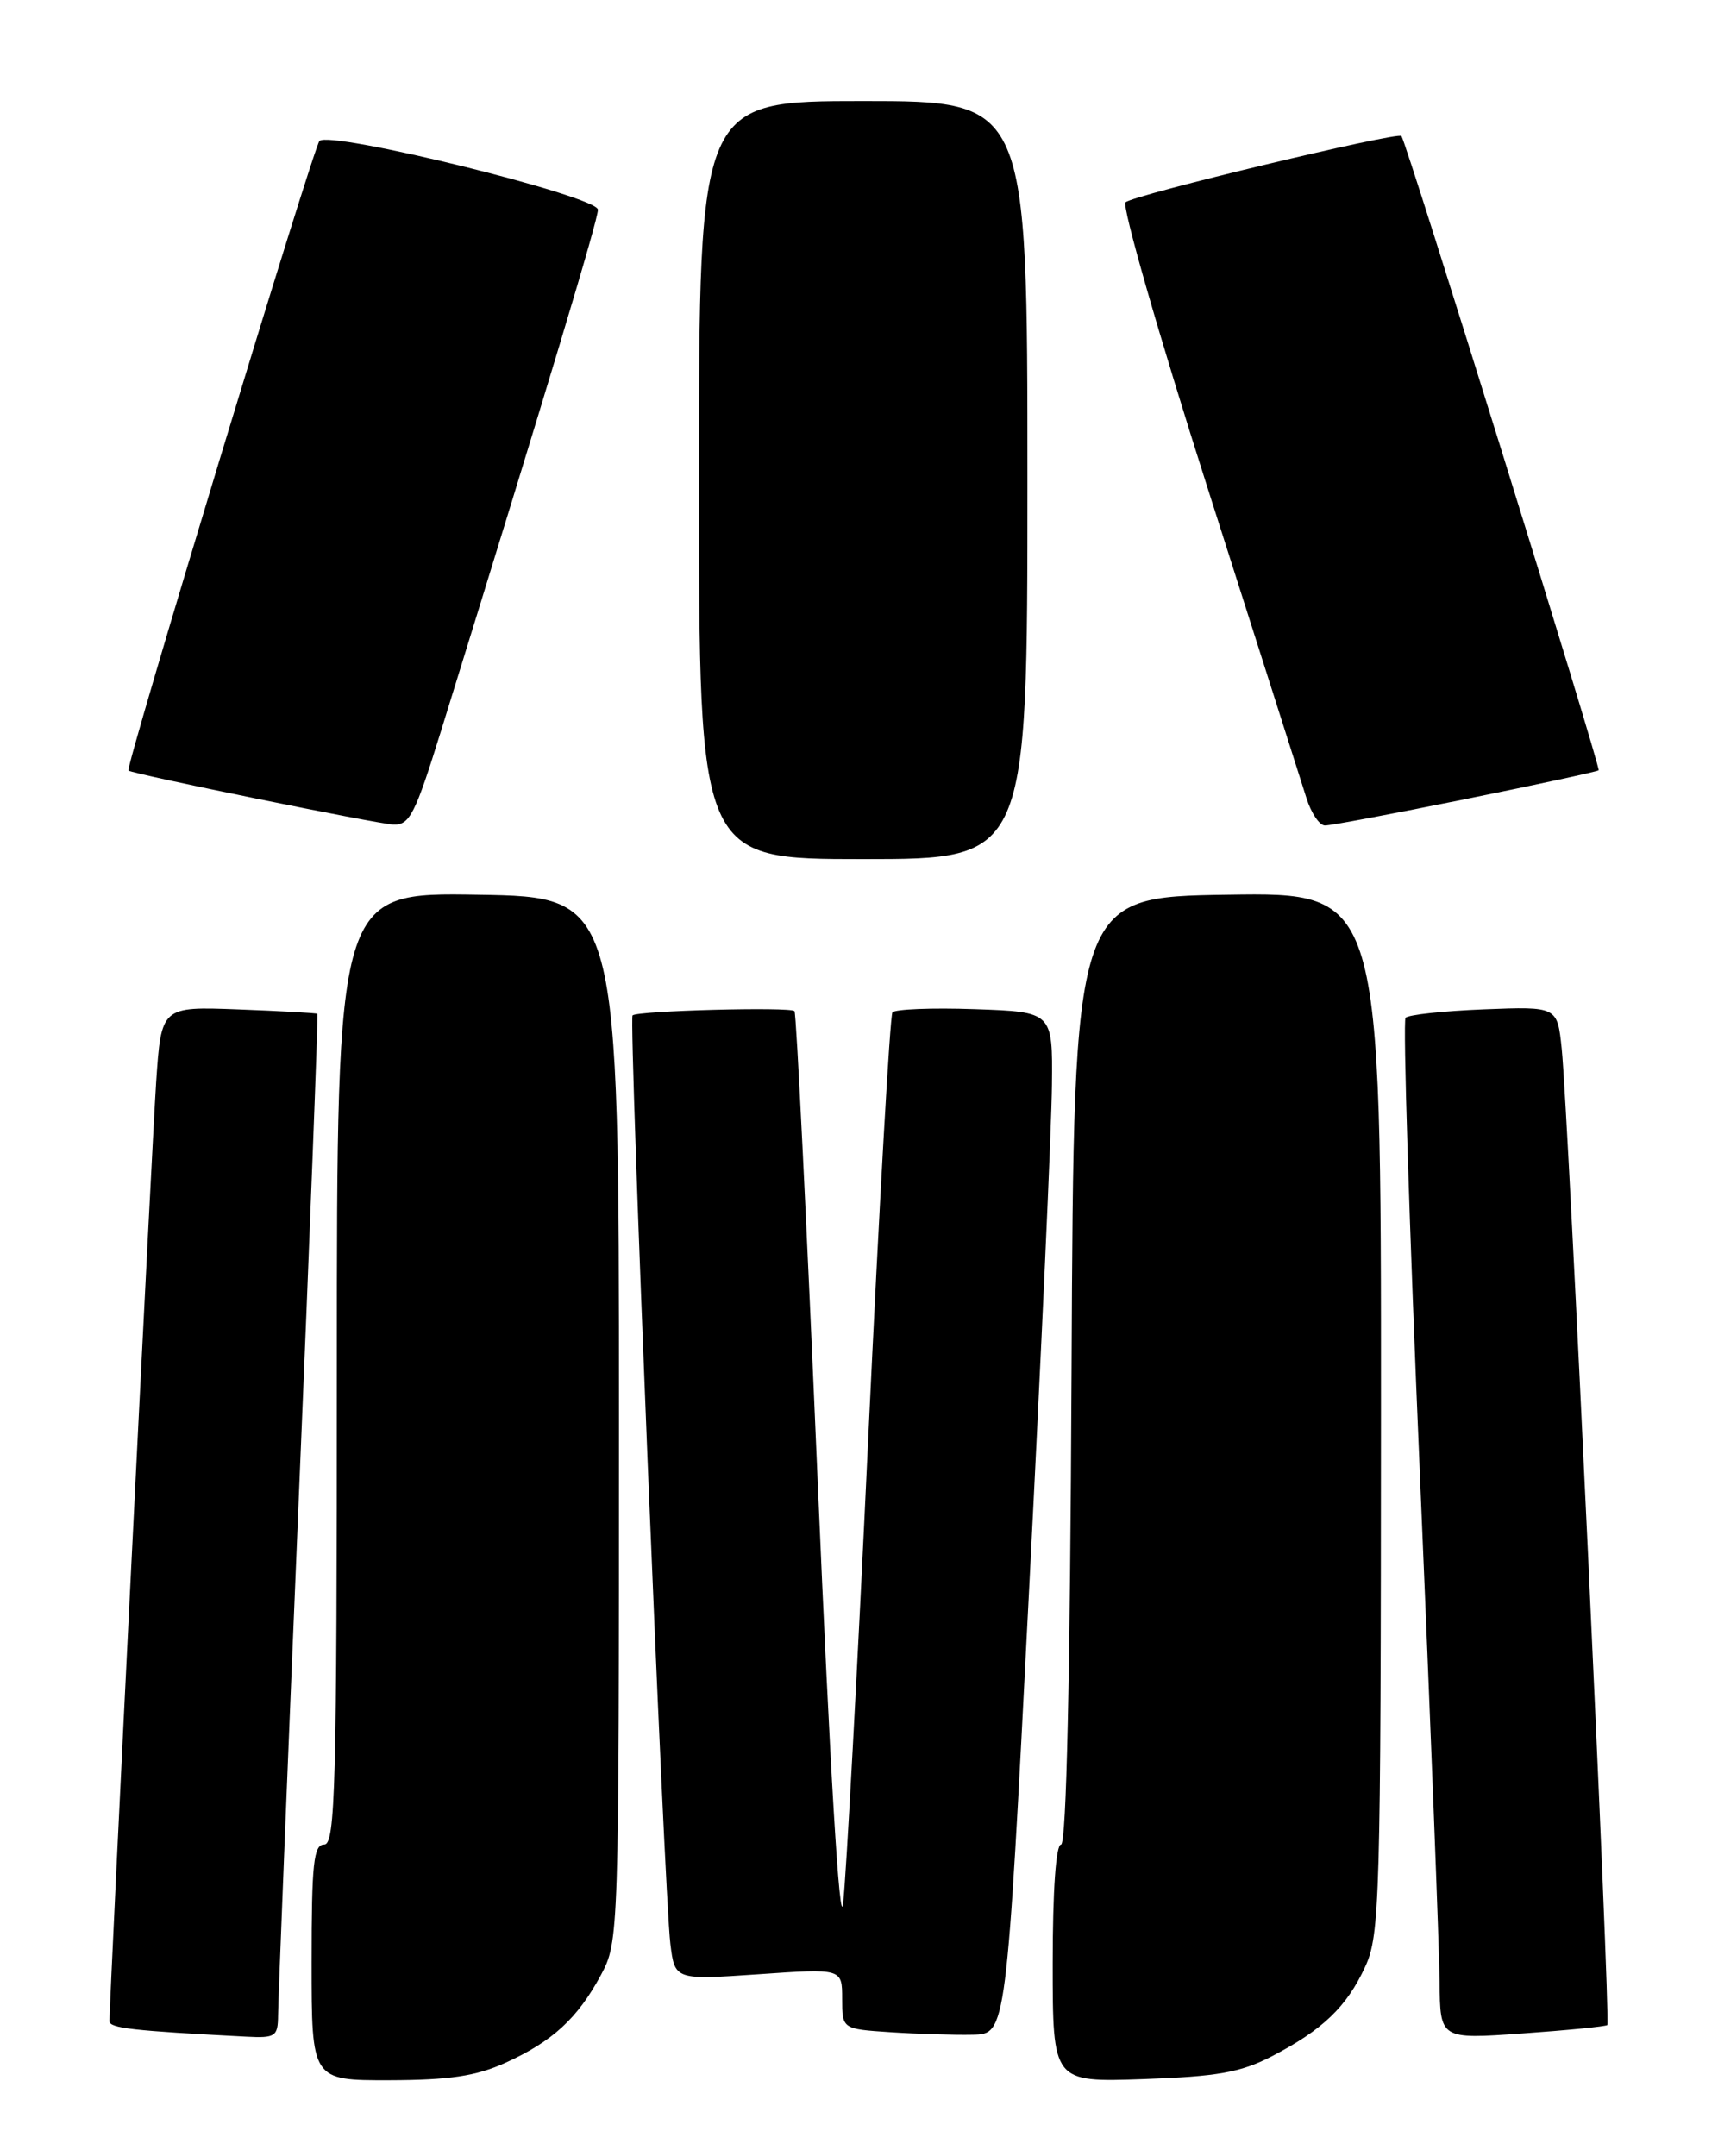 <?xml version="1.0" encoding="UTF-8" standalone="no"?>
<!DOCTYPE svg PUBLIC "-//W3C//DTD SVG 1.1//EN" "http://www.w3.org/Graphics/SVG/1.1/DTD/svg11.dtd" >
<svg xmlns="http://www.w3.org/2000/svg" xmlns:xlink="http://www.w3.org/1999/xlink" version="1.1" viewBox="0 0 204 256">
 <g >
 <path fill="currentColor"
d=" M 60.00 244.92 C 65.60 242.38 68.58 239.64 71.35 234.50 C 73.48 230.53 73.50 230.06 73.50 168.50 C 73.50 106.50 73.50 106.50 56.75 106.23 C 40.00 105.95 40.00 105.95 40.00 162.48 C 40.00 212.05 39.82 219.00 38.50 219.00 C 37.24 219.00 37.00 221.22 37.00 233.00 C 37.00 247.00 37.00 247.00 46.25 246.98 C 53.39 246.96 56.53 246.49 60.00 244.92 Z  M 151.00 244.15 C 157.05 241.01 159.91 238.28 162.11 233.50 C 163.84 229.75 163.96 225.65 163.98 167.73 C 164.00 105.95 164.00 105.95 145.75 106.23 C 127.50 106.50 127.50 106.50 127.24 162.75 C 127.07 199.09 126.63 219.00 125.99 219.00 C 125.38 219.00 125.00 224.45 125.00 233.11 C 125.00 247.22 125.00 247.22 135.75 246.85 C 144.58 246.54 147.30 246.06 151.00 244.15 Z  M 33.02 239.25 C 33.02 237.74 34.12 210.41 35.45 178.52 C 36.79 146.63 37.79 120.47 37.69 120.37 C 37.58 120.28 33.37 120.04 28.32 119.85 C 19.15 119.50 19.15 119.50 18.54 128.50 C 18.03 136.15 13.00 237.26 13.00 239.97 C 13.00 240.80 15.75 241.11 29.25 241.81 C 32.72 241.99 33.00 241.79 33.02 239.25 Z  M 122.16 189.50 C 123.63 160.90 124.87 133.59 124.91 128.82 C 125.00 120.14 125.00 120.14 115.75 119.82 C 110.66 119.64 106.26 119.82 105.97 120.20 C 105.68 120.59 104.39 143.31 103.10 170.70 C 101.82 198.09 100.47 222.97 100.11 226.00 C 99.71 229.37 98.55 210.01 97.10 176.00 C 95.80 145.47 94.56 120.30 94.34 120.05 C 93.86 119.52 75.68 120.00 75.11 120.56 C 74.64 121.03 78.87 224.82 79.60 230.79 C 80.13 235.08 80.13 235.08 90.07 234.40 C 100.00 233.71 100.00 233.71 100.00 237.31 C 100.00 240.90 100.00 240.90 105.75 241.28 C 108.91 241.49 113.30 241.63 115.50 241.58 C 119.50 241.50 119.50 241.50 122.16 189.50 Z  M 190.86 240.43 C 191.27 240.07 186.22 131.98 185.44 124.50 C 184.92 119.50 184.92 119.50 176.21 119.84 C 171.42 120.03 167.23 120.48 166.90 120.84 C 166.57 121.20 167.34 145.57 168.60 175.00 C 169.86 204.43 170.91 231.56 170.94 235.31 C 171.00 242.12 171.00 242.12 180.75 241.43 C 186.11 241.05 190.66 240.60 190.86 240.43 Z  M 122.00 57.00 C 122.00 12.00 122.00 12.00 102.50 12.00 C 83.00 12.00 83.00 12.00 83.00 57.00 C 83.00 102.00 83.00 102.00 102.50 102.00 C 122.00 102.00 122.00 102.00 122.00 57.00 Z  M 52.38 86.75 C 65.25 45.22 71.00 26.12 71.00 24.90 C 70.99 23.30 39.11 15.44 37.93 16.74 C 37.19 17.57 14.83 91.22 15.25 91.49 C 15.93 91.94 44.79 97.82 46.69 97.90 C 48.64 97.99 49.29 96.70 52.38 86.75 Z  M 174.00 94.88 C 182.53 93.15 189.65 91.61 189.83 91.46 C 190.12 91.21 167.03 16.97 166.41 16.15 C 165.99 15.61 134.60 23.14 133.65 24.02 C 133.19 24.44 137.60 39.80 143.46 58.15 C 149.31 76.49 154.57 92.96 155.13 94.75 C 155.69 96.54 156.68 98.01 157.33 98.01 C 157.97 98.02 165.47 96.61 174.00 94.88 Z "/>
</g>
</svg>